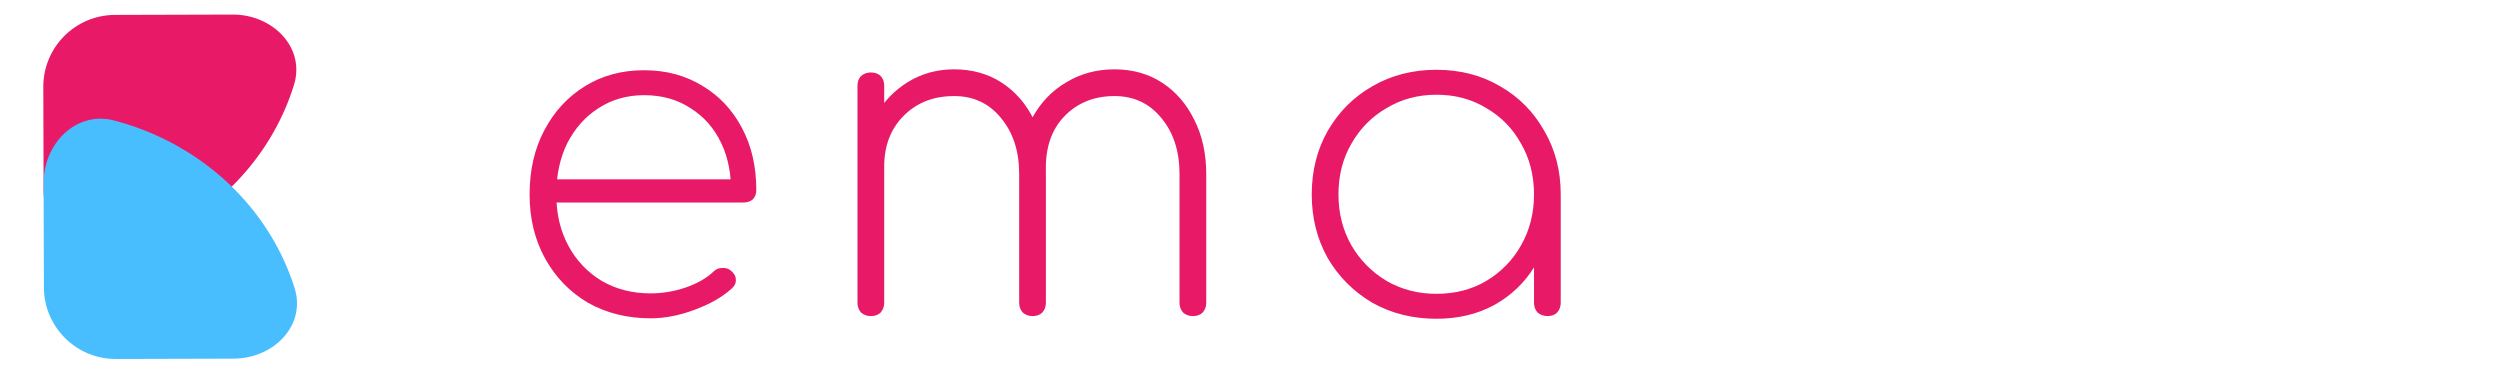 <svg width="174" height="26" viewBox="0 0 174 26" fill="none" xmlns="http://www.w3.org/2000/svg">
<path d="M3.035 13.294C3.043 16.056 5.325 18.353 7.991 17.632C8.676 17.447 9.35 17.223 10.01 16.962C12.216 16.089 14.219 14.813 15.904 13.207C17.59 11.602 18.925 9.697 19.834 7.602C20.072 7.053 20.28 6.493 20.457 5.925C21.277 3.288 18.962 1.006 16.2 1.014L8 1.038C5.238 1.046 3.006 3.291 3.014 6.052L3.035 13.294Z" fill="#E81A68"/>
<g style="mix-blend-mode:multiply">
<path d="M3.034 12.757C3.026 9.995 5.295 7.685 7.965 8.391C8.651 8.572 9.327 8.792 9.989 9.049C12.199 9.91 14.209 11.174 15.904 12.77C17.599 14.367 18.945 16.264 19.865 18.353C20.107 18.901 20.318 19.46 20.498 20.027C21.334 22.659 19.031 24.954 16.27 24.962L8.069 24.985C5.308 24.993 3.063 22.761 3.055 19.999L3.034 12.757Z" fill="#49BEFF"/>
</g>
<path d="M45.292 22.155C43.659 22.155 42.202 21.793 40.921 21.07C39.66 20.326 38.668 19.303 37.945 18.001C37.222 16.699 36.86 15.211 36.86 13.537C36.86 11.842 37.201 10.354 37.883 9.073C38.565 7.771 39.505 6.748 40.704 6.004C41.903 5.26 43.277 4.888 44.827 4.888C46.356 4.888 47.71 5.25 48.888 5.973C50.066 6.676 50.986 7.657 51.647 8.918C52.308 10.158 52.639 11.594 52.639 13.227C52.639 13.496 52.556 13.713 52.391 13.878C52.226 14.023 52.009 14.095 51.74 14.095H38.1V12.483H52.236L50.872 13.506C50.913 12.163 50.686 10.974 50.19 9.941C49.694 8.908 48.981 8.102 48.051 7.523C47.142 6.924 46.067 6.624 44.827 6.624C43.649 6.624 42.595 6.924 41.665 7.523C40.756 8.102 40.032 8.908 39.495 9.941C38.978 10.974 38.72 12.173 38.72 13.537C38.72 14.88 38.999 16.069 39.557 17.102C40.115 18.135 40.89 18.952 41.882 19.551C42.874 20.13 44.011 20.419 45.292 20.419C46.098 20.419 46.904 20.285 47.71 20.016C48.537 19.727 49.188 19.355 49.663 18.9C49.828 18.735 50.025 18.652 50.252 18.652C50.5 18.631 50.707 18.693 50.872 18.838C51.099 19.024 51.213 19.231 51.213 19.458C51.234 19.685 51.141 19.892 50.934 20.078C50.273 20.677 49.405 21.173 48.33 21.566C47.276 21.959 46.263 22.155 45.292 22.155ZM83.024 22C82.755 22 82.528 21.917 82.342 21.752C82.176 21.566 82.094 21.339 82.094 21.07V12.111C82.094 10.52 81.67 9.218 80.823 8.205C79.996 7.192 78.911 6.686 77.568 6.686C76.142 6.686 74.974 7.161 74.065 8.112C73.176 9.042 72.752 10.303 72.794 11.894H70.934C70.975 10.468 71.285 9.228 71.864 8.174C72.442 7.12 73.228 6.304 74.22 5.725C75.212 5.126 76.328 4.826 77.568 4.826C78.828 4.826 79.934 5.136 80.885 5.756C81.835 6.376 82.579 7.234 83.117 8.329C83.675 9.424 83.954 10.685 83.954 12.111V21.07C83.954 21.339 83.871 21.566 83.706 21.752C83.54 21.917 83.313 22 83.024 22ZM60.611 22C60.342 22 60.115 21.917 59.929 21.752C59.763 21.566 59.681 21.339 59.681 21.07V5.973C59.681 5.684 59.763 5.456 59.929 5.291C60.115 5.126 60.342 5.043 60.611 5.043C60.9 5.043 61.127 5.126 61.293 5.291C61.458 5.456 61.541 5.684 61.541 5.973V21.07C61.541 21.339 61.458 21.566 61.293 21.752C61.127 21.917 60.9 22 60.611 22ZM71.864 22C71.595 22 71.368 21.917 71.182 21.752C71.016 21.566 70.934 21.339 70.934 21.07V12.111C70.934 10.52 70.51 9.218 69.663 8.205C68.836 7.192 67.751 6.686 66.408 6.686C64.982 6.686 63.814 7.141 62.905 8.05C61.995 8.959 61.541 10.137 61.541 11.584H59.991C60.053 10.261 60.363 9.094 60.921 8.081C61.499 7.068 62.264 6.273 63.215 5.694C64.165 5.115 65.23 4.826 66.408 4.826C67.668 4.826 68.774 5.136 69.725 5.756C70.675 6.376 71.419 7.234 71.957 8.329C72.515 9.424 72.794 10.685 72.794 12.111V21.07C72.794 21.339 72.711 21.566 72.546 21.752C72.38 21.917 72.153 22 71.864 22ZM99.978 22.186C98.324 22.186 96.836 21.814 95.513 21.07C94.212 20.305 93.178 19.272 92.413 17.97C91.669 16.647 91.297 15.17 91.297 13.537C91.297 11.884 91.669 10.406 92.413 9.104C93.178 7.781 94.212 6.748 95.513 6.004C96.836 5.239 98.324 4.857 99.978 4.857C101.631 4.857 103.109 5.239 104.411 6.004C105.713 6.748 106.736 7.781 107.48 9.104C108.244 10.406 108.627 11.884 108.627 13.537L107.852 14.777C107.852 16.182 107.5 17.443 106.798 18.559C106.116 19.675 105.186 20.564 104.008 21.225C102.83 21.866 101.486 22.186 99.978 22.186ZM99.978 20.45C101.28 20.45 102.437 20.15 103.45 19.551C104.483 18.931 105.289 18.104 105.868 17.071C106.467 16.017 106.767 14.839 106.767 13.537C106.767 12.214 106.467 11.036 105.868 10.003C105.289 8.949 104.483 8.122 103.45 7.523C102.437 6.903 101.28 6.593 99.978 6.593C98.696 6.593 97.539 6.903 96.505 7.523C95.472 8.122 94.656 8.949 94.056 10.003C93.457 11.036 93.157 12.214 93.157 13.537C93.157 14.839 93.457 16.017 94.056 17.071C94.656 18.104 95.472 18.931 96.505 19.551C97.539 20.15 98.696 20.45 99.978 20.45ZM107.728 22C107.438 22 107.201 21.917 107.015 21.752C106.849 21.566 106.767 21.339 106.767 21.07V15.397L107.356 13.537H108.627V21.07C108.627 21.339 108.544 21.566 108.379 21.752C108.213 21.917 107.996 22 107.728 22Z" fill="#E81A68"/>
</svg>
